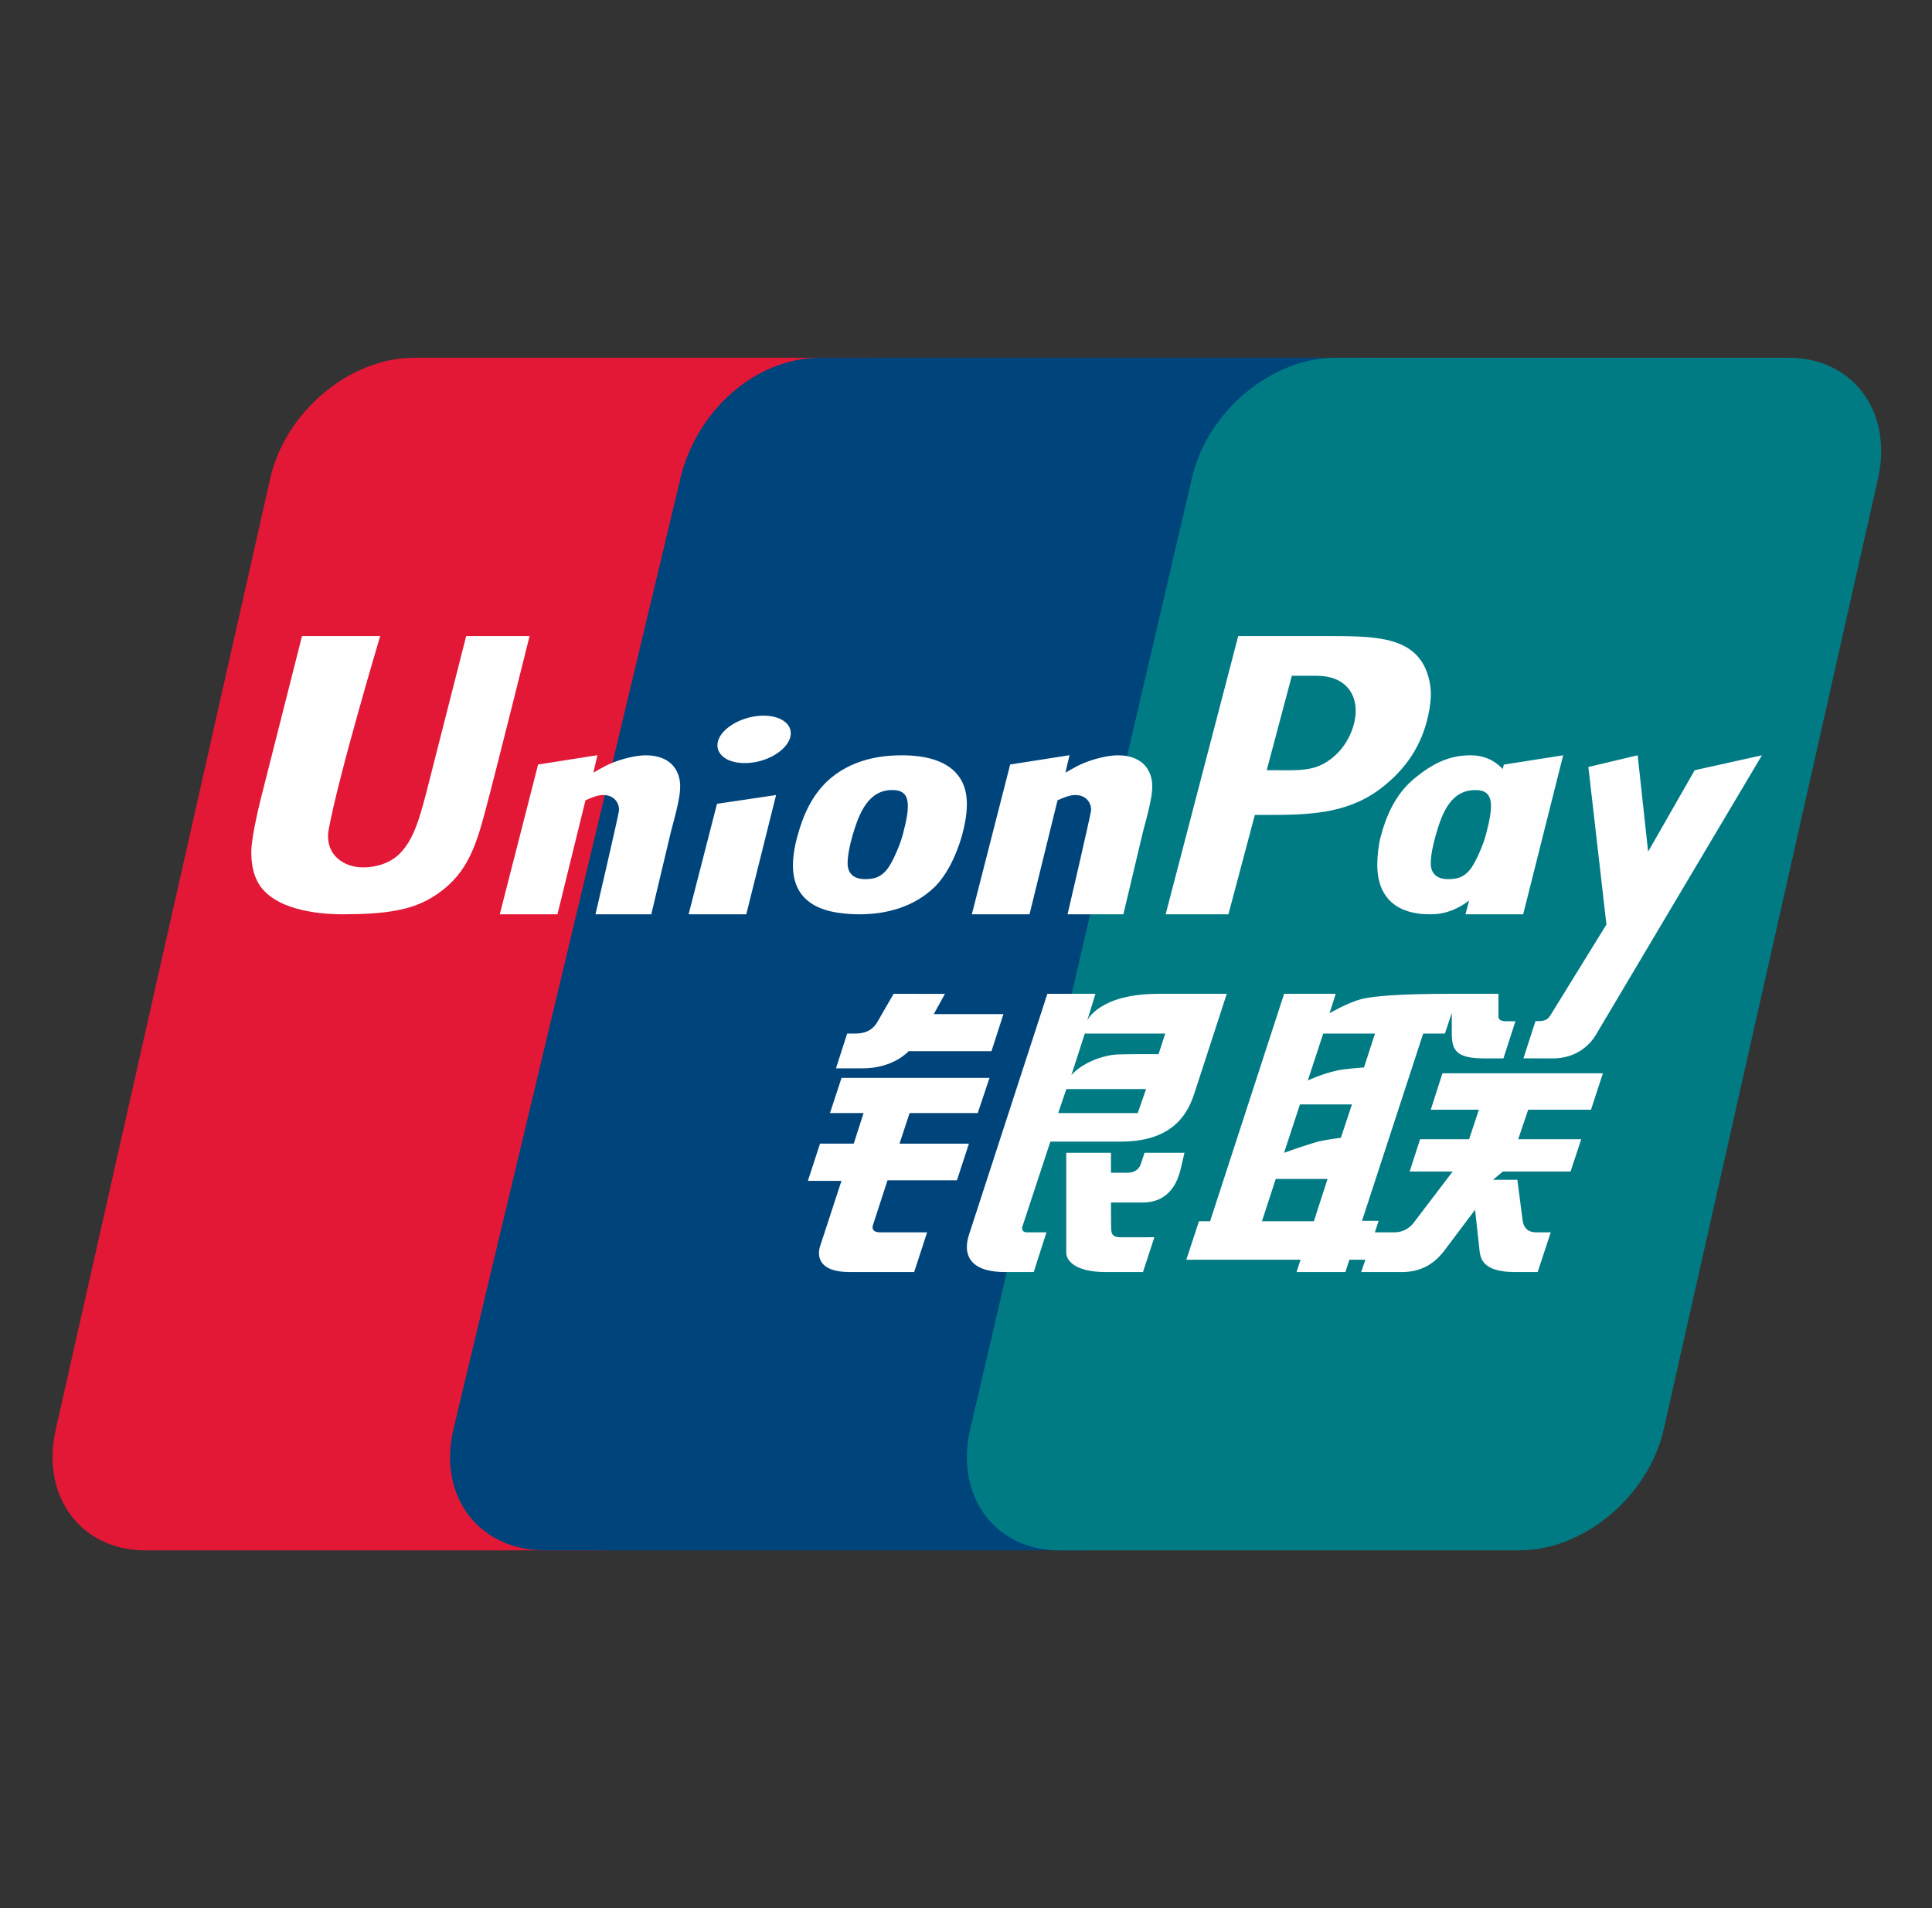 <svg  viewBox="0 0 81 80" fill="none" xmlns="http://www.w3.org/2000/svg">
<rect x="0" y="0" width="81" height="80" fill="#333333" stroke="none"/>
<path d="M17.353 15H36.662C39.357 15 41.033 17.27 40.405 20.065L31.415 59.943C30.78 62.728 28.082 65 25.385 65H6.078C3.797 64.998 2.242 63.367 2.203 61.173C2.197 60.778 2.238 60.367 2.335 59.942L11.328 20.063C11.957 17.27 14.655 15 17.353 15Z" fill="#E21836"/>
<path d="M34.703 15H57.153C59.915 15 58.67 17.27 58.02 20.065L48.808 59.945C48.161 62.728 48.363 65 45.595 65H22.837C20.52 65 18.943 63.408 18.872 61.257C18.858 60.838 18.901 60.397 19.006 59.943L28.525 20.063C29.181 17.27 31.631 15 34.397 15" fill="#00447C"/>
<path d="M55.992 15H74.993C76.965 15 78.392 16.212 78.77 17.955C78.843 18.295 78.877 18.655 78.868 19.03C78.86 19.363 78.817 19.71 78.737 20.063L69.748 59.943C69.113 62.728 66.412 65 63.713 65H44.413C42.155 65 40.615 63.412 40.54 61.265C40.525 60.843 40.567 60.402 40.67 59.945L49.967 20.065C50.597 17.27 53.292 15 55.992 15Z" fill="#007B84"/>
<path d="M32.81 30.195C32.268 29.87 31.302 29.972 30.64 30.42C29.98 30.858 29.89 31.48 30.43 31.808C30.962 32.123 31.933 32.032 32.59 31.58C33.246 31.133 33.345 30.517 32.81 30.195ZM71.05 32.293L69.098 35.707L68.66 31.667L66.593 32.157L67.35 38.762L64.992 42.583C64.928 42.673 64.871 42.735 64.793 42.762C64.707 42.803 64.597 42.812 64.443 42.812H64.376L63.87 44.373L65.12 44.375C66.003 44.372 66.626 43.895 66.94 43.333L73.87 31.667L71.05 32.293ZM37.465 41.667L36.791 42.835C36.647 43.09 36.4 43.333 35.853 43.333H35.518L35.048 44.792H36.161C37.473 44.792 38.092 44.073 38.092 44.073H41.568L42.07 42.518H39.15L39.617 41.668L37.465 41.667ZM17.896 33.142C17.573 34.392 17.328 35.208 16.765 35.783C16.377 36.18 15.777 36.368 15.226 36.367C14.405 36.367 13.71 35.848 13.755 34.995C13.758 34.932 13.767 34.865 13.778 34.797C14.181 32.552 15.94 26.667 15.94 26.667H12.662L10.961 33.383C10.961 33.383 10.545 34.997 10.537 35.682C10.53 36.203 10.615 36.63 10.81 36.99C11.437 38.132 13.29 38.333 14.35 38.333C16.163 38.333 17.235 38.16 18.111 37.627C19.51 36.777 19.915 35.627 20.346 34.002C20.833 32.175 22.203 26.667 22.203 26.667H19.545C19.545 26.667 17.898 33.138 17.896 33.142ZM23.372 38.333L24.547 33.552C24.802 33.442 25.052 33.333 25.288 33.333C25.852 33.333 25.978 33.802 25.95 33.988C25.927 34.215 24.966 38.333 24.966 38.333H27.306L28.125 34.887C28.465 33.613 28.637 32.967 28.42 32.44C28.193 31.852 27.613 31.667 27.076 31.667C26.727 31.667 26.083 31.788 25.5 32.057C25.288 32.158 25.088 32.277 24.877 32.393L25.048 31.663L22.56 32.053L20.953 38.333H23.372ZM43.163 38.333L44.338 33.552C44.593 33.442 44.843 33.333 45.08 33.333C45.643 33.333 45.77 33.802 45.742 33.988C45.718 34.215 44.758 38.333 44.758 38.333H47.098L47.916 34.887C48.257 33.613 48.428 32.967 48.212 32.44C47.985 31.852 47.405 31.667 46.868 31.667C46.518 31.667 45.875 31.788 45.291 32.057C45.08 32.158 44.88 32.277 44.668 32.393L44.84 31.663L42.352 32.053L40.745 38.333H43.163ZM28.87 38.333H31.288L32.538 33.333L30.061 33.7L28.87 38.333ZM59.577 27.7C58.886 26.695 57.462 26.675 55.815 26.667C55.813 26.667 54.603 26.667 54.603 26.667H51.913L48.87 38.333H51.502L52.61 34.167H53.1C54.778 34.167 56.386 34.143 57.782 33.137C58.757 32.427 59.503 31.483 59.828 30.208C59.911 29.897 59.978 29.525 59.988 29.153C60 28.665 59.85 28.078 59.577 27.7ZM56.773 30.317C56.581 31.095 56.06 31.75 55.403 32.065C54.863 32.332 54.202 32.293 53.528 32.292H53.108L54.161 28.333C54.398 28.333 54.795 28.333 55.195 28.333C56.445 28.333 56.842 29.128 56.838 29.792C56.838 29.963 56.816 30.14 56.773 30.317ZM47.986 48.333C47.986 48.333 47.861 48.698 47.822 48.822C47.788 48.927 47.655 49.167 47.276 49.167H46.578V48.333H44.703V52.5C44.691 52.805 45.002 53.333 46.367 53.333H47.92L48.397 51.873L46.996 51.875C46.58 51.875 46.588 51.682 46.583 51.375C46.578 51.042 46.578 50.417 46.578 50.417H47.901C49.118 50.417 49.385 49.407 49.478 49.105L49.66 48.333H47.986Z" fill="#FEFEFE"/>
<path d="M48.577 41.667C46.073 41.667 45.585 42.783 45.585 42.783L45.928 41.667H43.911L40.613 51.805C40.578 51.922 40.533 52.105 40.536 52.303C40.547 52.773 40.827 53.333 42.143 53.333L43.34 53.332L43.873 51.667C43.873 51.667 43.273 51.667 43.065 51.667C42.803 51.667 42.856 51.45 42.856 51.45L44.038 47.863H47.002C49.452 47.863 49.907 46.363 50.127 45.68L51.433 41.667C51.433 41.667 49.485 41.667 48.577 41.667ZM47.7 46.667H44.365L44.708 45.66H48.05L47.7 46.667ZM48.573 44.197C48.573 44.197 46.886 44.18 46.615 44.23C45.42 44.437 44.918 45.077 44.918 45.077L45.481 43.333H48.853L48.573 44.197ZM63.048 32.057C63.048 32.057 63.032 32.123 63.002 32.242C62.745 31.965 62.32 31.667 61.65 31.667C60.816 31.667 60.088 31.965 59.233 32.695C58.481 33.345 58.105 34.238 57.882 35.093C57.795 35.41 57.743 35.912 57.743 36.25C57.743 38.333 59.547 38.333 59.985 38.333C60.643 38.333 61.168 38.082 61.593 37.755C61.54 37.96 61.441 38.333 61.441 38.333H63.86L65.537 31.667L63.048 32.057ZM60.7 36.86C60.595 36.86 59.97 36.86 59.985 36.175C59.992 35.837 60.072 35.458 60.193 35.023C60.477 34.01 60.858 33.125 61.86 33.125C62.643 33.125 62.628 33.753 62.293 35.013C62.197 35.375 61.925 36.028 61.713 36.347C61.405 36.81 61.053 36.86 60.7 36.86ZM40.15 32.488C39.655 31.867 38.753 31.668 37.813 31.667C37.248 31.667 35.898 31.718 34.82 32.632C34.045 33.292 33.67 34.188 33.435 35.047C33.198 35.922 32.908 37.498 34.428 38.087C34.897 38.28 35.578 38.333 36.02 38.333C37.145 38.335 38.306 38.043 39.2 37.175C39.888 36.472 40.223 35.423 40.342 34.992C40.727 33.563 40.477 32.895 40.15 32.488ZM36.252 36.858C36.147 36.858 35.522 36.858 35.536 36.173C35.543 35.835 35.636 35.388 35.745 35.022C36.026 34.068 36.411 33.123 37.411 33.123C38.195 33.123 38.18 33.752 37.845 35.012C37.748 35.373 37.477 36.027 37.265 36.345C36.956 36.81 36.605 36.86 36.252 36.858ZM35.282 45.192L34.797 46.667H36.206L35.793 47.948H34.38L33.87 49.51H35.278L34.385 52.242C34.265 52.603 34.26 53.332 35.615 53.332H38.327L38.87 51.667C38.87 51.667 37.318 51.667 36.901 51.667C36.485 51.667 36.596 51.372 36.596 51.372L37.21 49.485H40.12L40.623 47.95H37.712L38.136 46.667H40.992L41.486 45.192H35.282ZM66.703 46.527L67.203 45H60.475L59.985 46.527H62.003L61.592 47.765H59.538L59.1 49.118H60.903L59.298 51.227C59.17 51.412 58.898 51.667 58.452 51.667H57.642L57.8 51.185H57.103L59.668 43.333H60.58L60.867 42.47C60.867 42.47 60.867 43.105 60.867 43.332C60.867 44.055 61.075 44.375 62.235 44.375H63.032L63.536 42.817H63.165C62.92 42.822 62.803 42.743 62.823 42.587V41.667C62.823 41.667 61.492 41.667 60.74 41.667C58.782 41.667 57.568 41.758 57.085 41.887C56.5 42.037 55.74 42.482 55.74 42.482L56.002 41.667H53.837L50.733 51.203H50.267L49.736 52.817H54.526L54.358 53.333H56.407L56.573 52.817H57.243L57.068 53.333H58.768C59.2 53.333 59.548 53.237 59.838 53.075C60.142 52.907 60.38 52.668 60.583 52.397L61.843 50.72L62.035 52.478C62.083 52.798 62.206 53.333 63.522 53.333H64.468L65.016 51.667H64.398C63.956 51.667 63.861 51.342 63.837 51.172L63.617 49.465H62.592L63.008 49.118H65.847L66.293 47.765H63.651L64.07 46.527H66.703ZM55.477 43.333H57.648L57.185 44.755C57.185 44.755 56.415 44.802 56.03 44.888C55.375 45.038 54.83 45.302 54.83 45.302L55.477 43.333ZM55.085 51.203H52.908L53.486 49.43H55.658L55.085 51.203ZM56.217 47.703C56.217 47.703 55.64 47.775 55.26 47.862C54.595 48.053 53.835 48.333 53.835 48.333L54.502 46.303H56.681L56.217 47.703Z" fill="#FEFEFE"/>
</svg>
